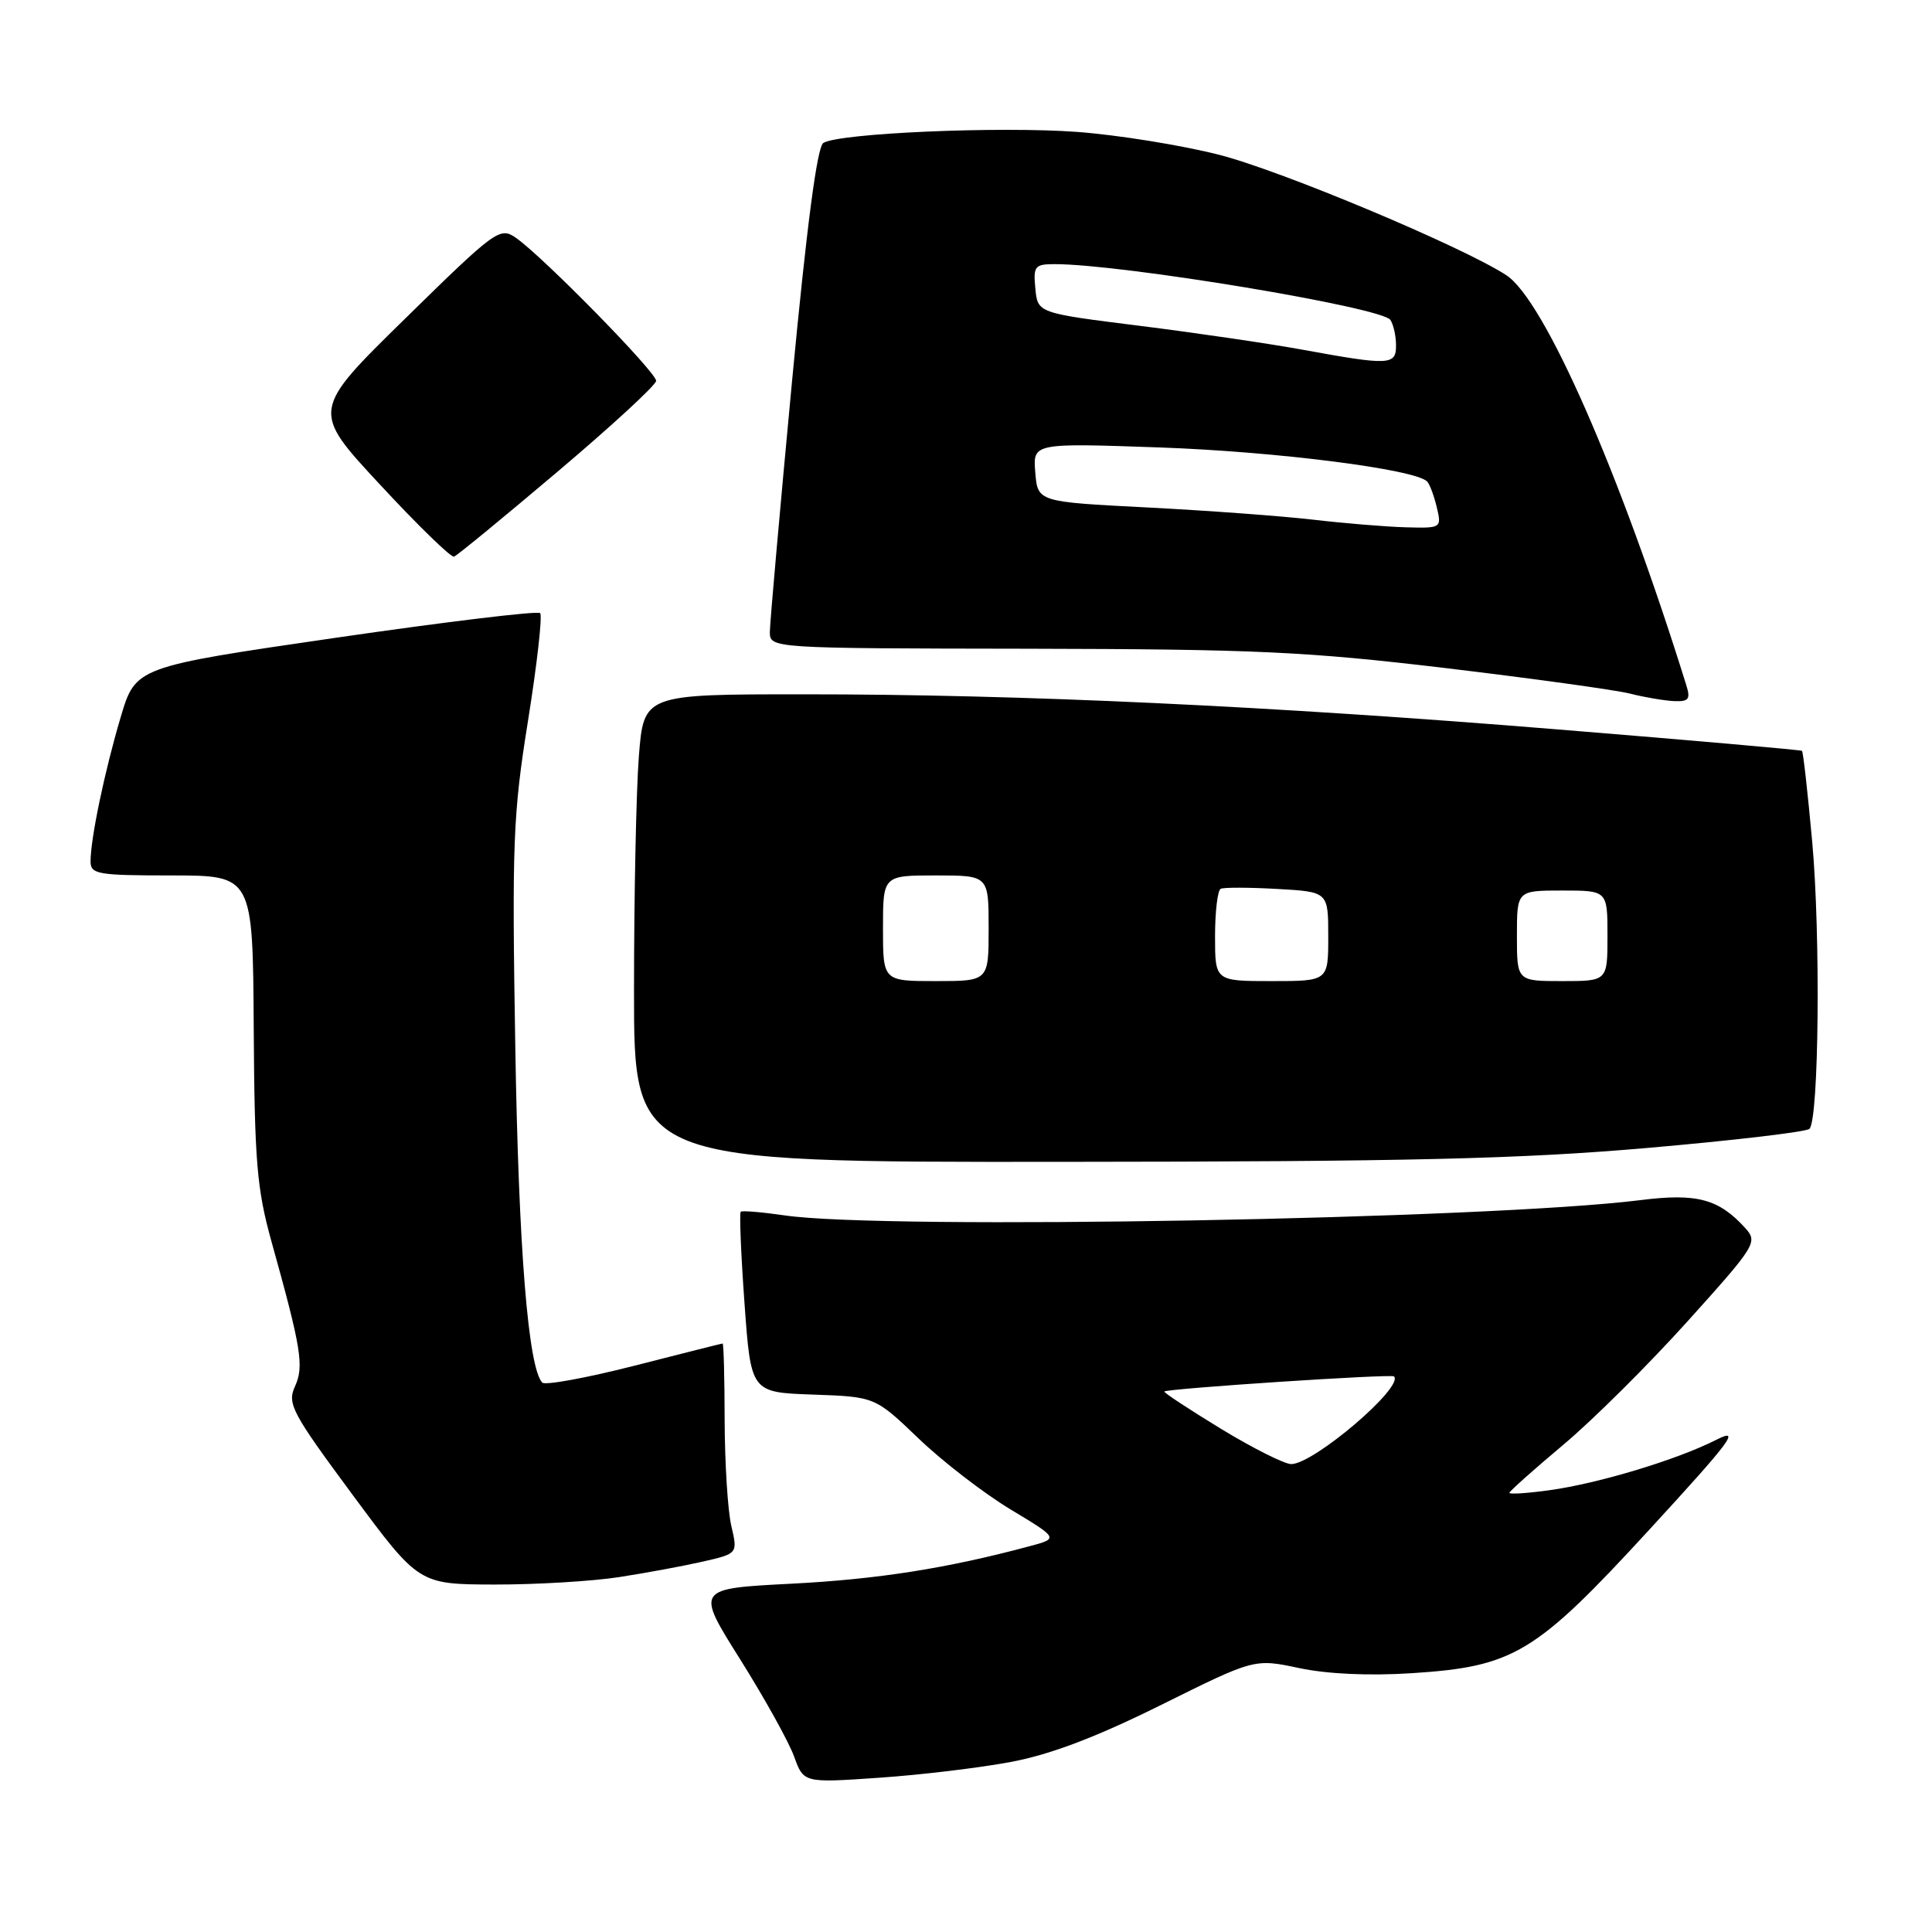 <?xml version="1.0" encoding="UTF-8" standalone="no"?>
<!DOCTYPE svg PUBLIC "-//W3C//DTD SVG 1.1//EN" "http://www.w3.org/Graphics/SVG/1.1/DTD/svg11.dtd" >
<svg xmlns="http://www.w3.org/2000/svg" xmlns:xlink="http://www.w3.org/1999/xlink" version="1.1" viewBox="0 0 256 256">
 <g >
 <path fill="currentColor"
d=" M 133.99 233.46 C 139.20 232.48 145.28 230.17 153.86 225.91 C 166.22 219.77 166.22 219.77 172.15 221.03 C 175.88 221.82 181.41 222.07 187.04 221.71 C 200.63 220.83 203.43 219.14 218.58 202.65 C 229.44 190.83 230.73 189.10 227.40 190.79 C 222.20 193.43 211.73 196.59 205.25 197.47 C 202.36 197.87 200.00 198.02 200.00 197.81 C 200.00 197.61 203.20 194.75 207.11 191.47 C 211.03 188.19 218.45 180.81 223.61 175.08 C 232.68 165.01 232.94 164.59 231.25 162.72 C 227.75 158.86 224.85 158.08 217.39 159.02 C 197.21 161.55 117.27 162.99 104.00 161.05 C 100.97 160.61 98.34 160.39 98.15 160.56 C 97.96 160.73 98.18 166.18 98.65 172.68 C 99.50 184.50 99.50 184.50 107.72 184.79 C 115.95 185.08 115.95 185.08 121.72 190.61 C 124.90 193.66 130.38 197.88 133.89 200.00 C 140.29 203.85 140.29 203.85 136.39 204.89 C 125.47 207.82 116.30 209.26 104.84 209.85 C 92.18 210.50 92.18 210.50 98.07 219.86 C 101.30 225.01 104.52 230.80 105.22 232.74 C 106.49 236.25 106.49 236.25 116.48 235.56 C 121.98 235.19 129.85 234.24 133.99 233.46 Z  M 82.00 208.98 C 85.58 208.43 90.58 207.50 93.13 206.92 C 97.76 205.86 97.76 205.86 96.90 202.18 C 96.43 200.16 96.04 193.89 96.02 188.25 C 96.01 182.61 95.89 178.01 95.75 178.02 C 95.61 178.03 90.33 179.36 84.00 180.98 C 77.68 182.59 72.21 183.59 71.85 183.20 C 69.99 181.22 68.72 165.48 68.28 138.81 C 67.83 111.68 67.97 107.94 69.97 95.47 C 71.17 87.96 71.89 81.56 71.57 81.24 C 71.25 80.92 59.06 82.39 44.48 84.51 C 17.97 88.37 17.97 88.37 15.99 95.03 C 13.87 102.17 12.00 111.10 12.00 114.14 C 12.00 115.84 12.93 116.00 22.75 116.00 C 33.50 116.01 33.50 116.01 33.62 136.25 C 33.73 153.88 34.03 157.53 35.97 164.50 C 39.94 178.74 40.31 181.03 39.08 183.72 C 38.04 186.00 38.67 187.19 46.72 198.07 C 55.50 209.93 55.50 209.93 65.50 209.96 C 71.00 209.97 78.42 209.53 82.00 208.98 Z  M 218.26 152.11 C 229.68 151.12 239.35 149.98 239.76 149.58 C 241.02 148.32 241.25 123.83 240.12 111.46 C 239.53 105.00 238.93 99.62 238.77 99.49 C 238.62 99.37 224.10 98.09 206.50 96.66 C 168.34 93.54 135.16 91.99 106.40 92.00 C 85.30 92.00 85.30 92.00 84.65 100.25 C 84.30 104.79 84.01 118.74 84.01 131.25 C 84.00 154.00 84.00 154.00 140.75 153.95 C 186.71 153.92 201.45 153.57 218.26 152.11 Z  M 223.43 90.75 C 214.67 62.62 204.64 39.77 199.60 36.47 C 193.83 32.70 169.74 22.59 161.50 20.50 C 156.55 19.24 148.11 17.88 142.74 17.48 C 132.46 16.72 111.20 17.64 109.10 18.94 C 108.27 19.45 106.90 29.92 104.94 50.60 C 103.34 67.60 102.02 82.49 102.01 83.70 C 102.00 85.91 102.00 85.91 136.25 85.96 C 166.27 86.02 173.09 86.33 191.50 88.52 C 203.05 89.90 214.07 91.42 216.00 91.91 C 217.93 92.40 220.54 92.84 221.82 92.90 C 223.78 92.98 224.03 92.65 223.43 90.75 Z  M 73.88 62.50 C 81.03 56.45 86.91 51.04 86.94 50.47 C 87.00 49.36 71.90 33.96 68.33 31.49 C 66.24 30.05 65.65 30.48 53.70 42.20 C 41.24 54.41 41.24 54.41 50.35 64.21 C 55.35 69.61 59.77 73.90 60.16 73.76 C 60.56 73.62 66.73 68.55 73.88 62.50 Z  M 161.76 189.31 C 157.52 186.72 154.16 184.51 154.28 184.38 C 154.67 183.99 184.37 182.03 184.71 182.38 C 186.09 183.75 174.08 194.00 171.09 194.00 C 170.20 194.00 166.00 191.89 161.76 189.31 Z  M 117.00 123.00 C 117.00 116.00 117.00 116.00 124.00 116.00 C 131.00 116.00 131.00 116.00 131.00 123.00 C 131.00 130.00 131.00 130.00 124.00 130.00 C 117.00 130.00 117.00 130.00 117.00 123.00 Z  M 161.00 124.06 C 161.00 120.79 161.34 117.96 161.75 117.77 C 162.16 117.57 165.54 117.58 169.25 117.79 C 176.00 118.17 176.00 118.17 176.00 124.09 C 176.00 130.00 176.00 130.00 168.50 130.00 C 161.00 130.00 161.00 130.00 161.00 124.06 Z  M 201.00 124.00 C 201.00 118.00 201.00 118.00 207.00 118.00 C 213.00 118.00 213.00 118.00 213.00 124.00 C 213.00 130.00 213.00 130.00 207.00 130.00 C 201.00 130.00 201.00 130.00 201.00 124.00 Z  M 174.00 68.86 C 169.88 68.38 159.97 67.65 152.00 67.24 C 137.50 66.50 137.50 66.50 137.18 62.60 C 136.86 58.70 136.86 58.70 153.68 59.29 C 169.19 59.84 187.64 62.19 189.12 63.82 C 189.46 64.19 190.03 65.74 190.39 67.25 C 191.03 69.97 190.98 70.00 186.27 69.87 C 183.65 69.80 178.12 69.34 174.00 68.86 Z  M 172.50 46.32 C 168.10 45.52 158.43 44.10 151.00 43.17 C 137.50 41.48 137.50 41.48 137.19 38.24 C 136.90 35.27 137.11 35.00 139.75 35.00 C 148.71 35.00 183.13 40.72 184.23 42.39 C 184.64 43.00 184.98 44.51 184.98 45.75 C 185.00 48.41 184.14 48.45 172.50 46.32 Z "/>
</g>
</svg>
